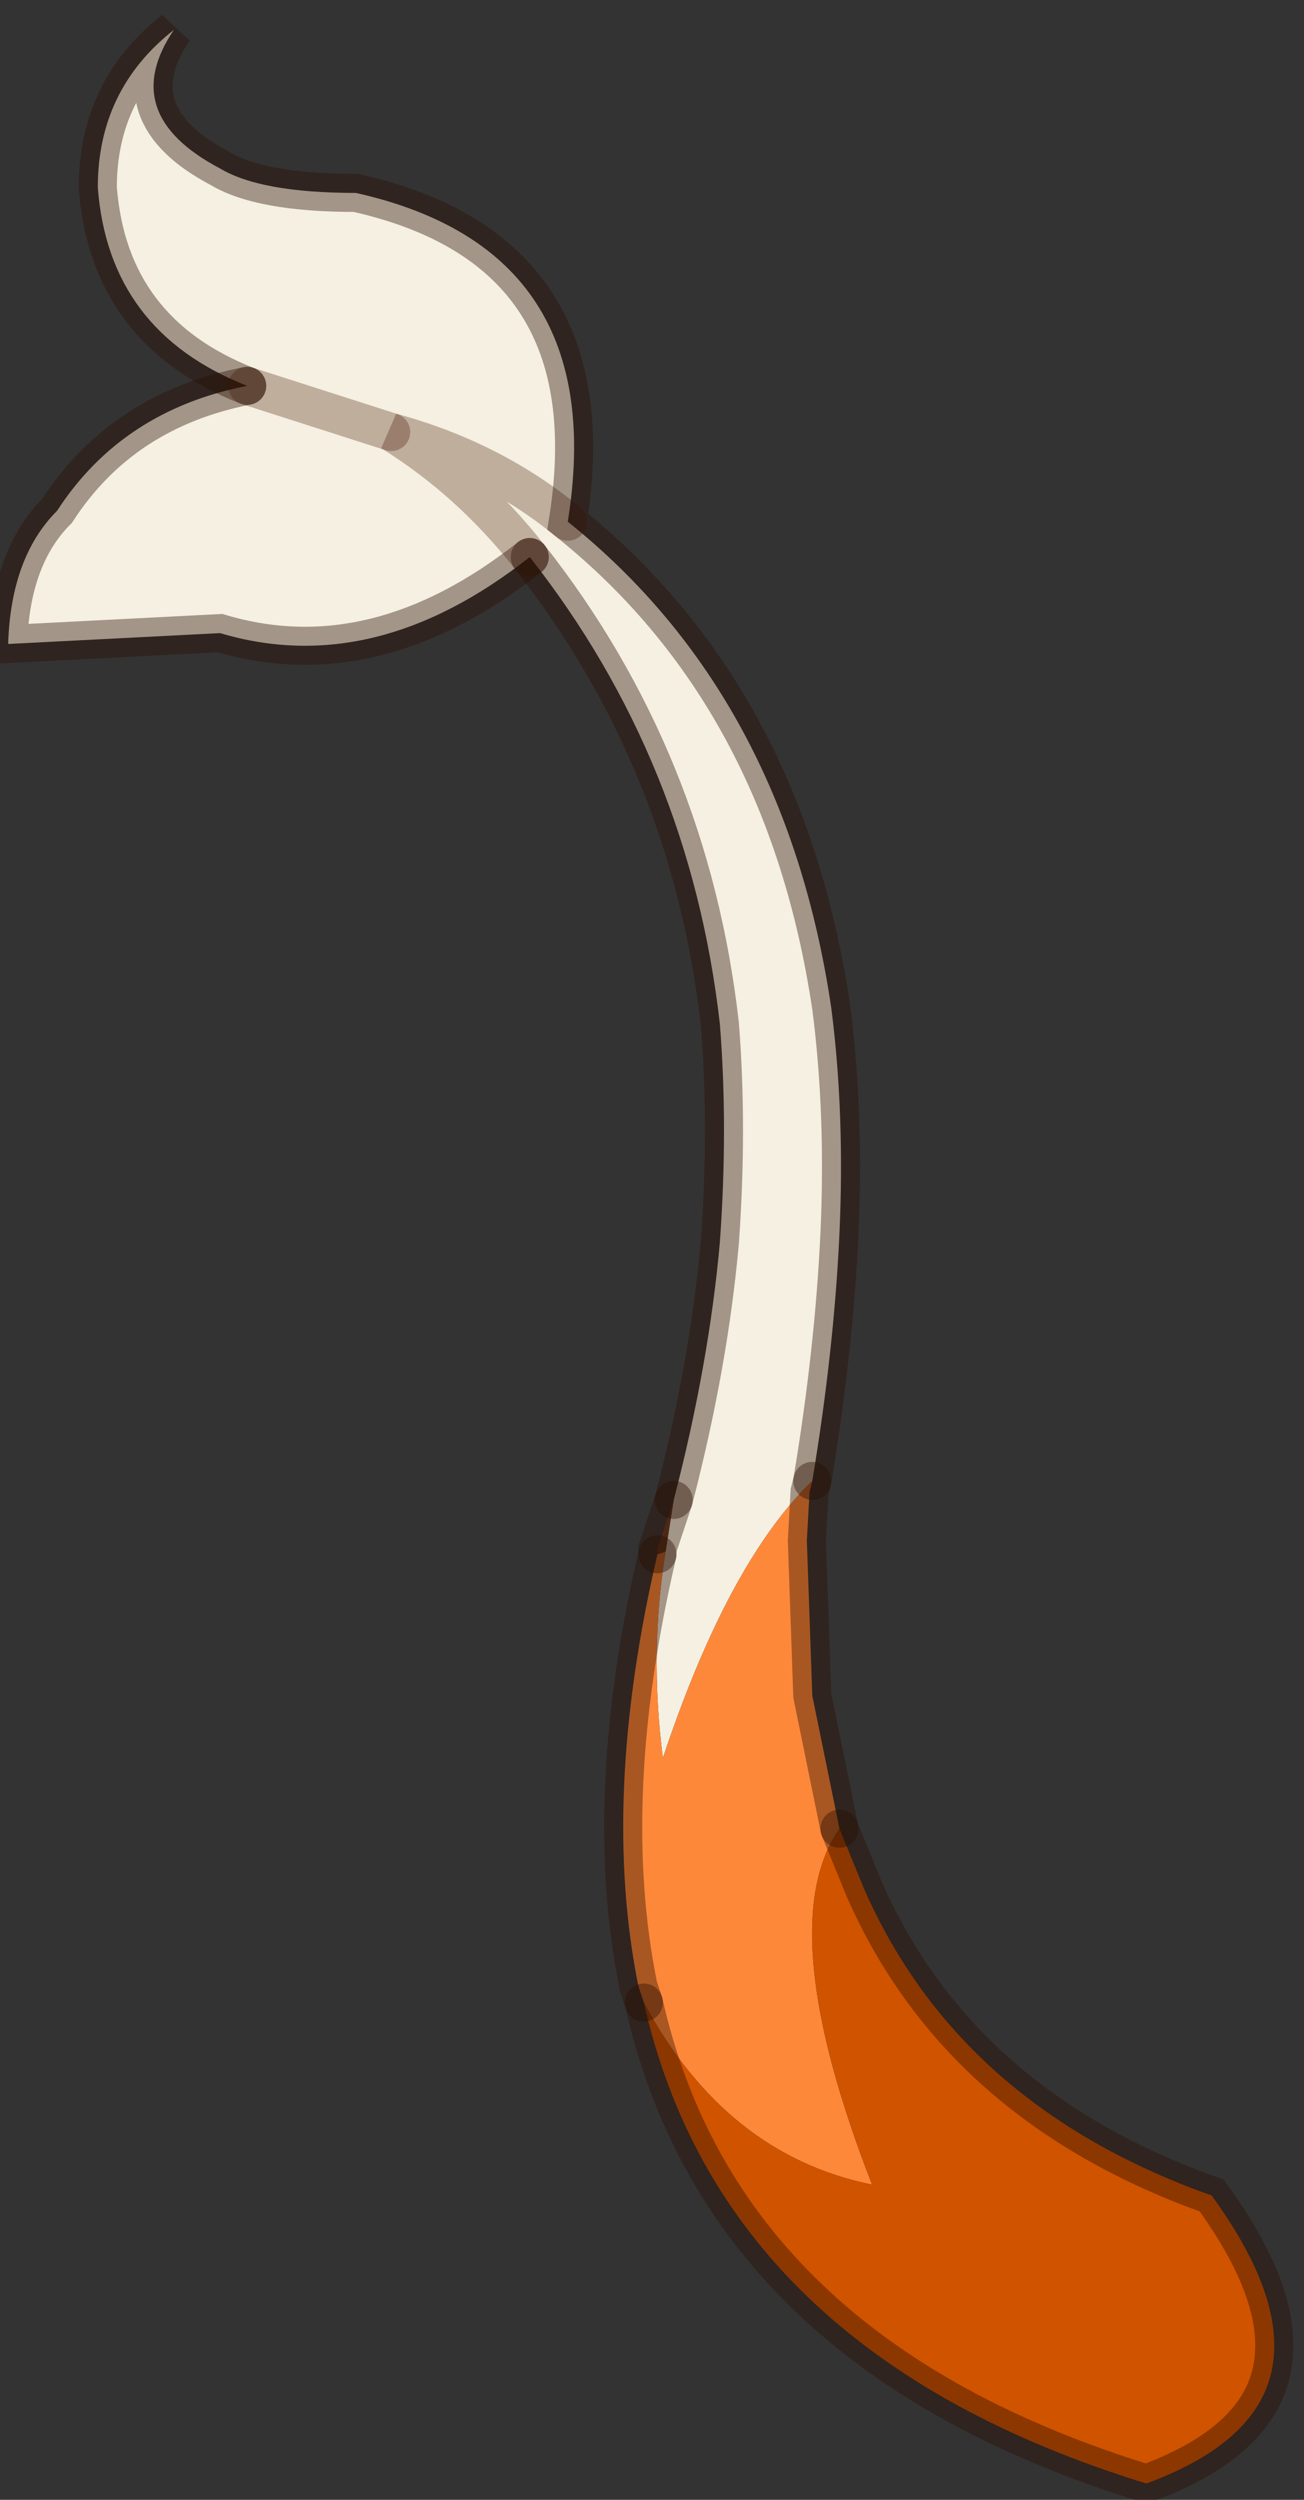 <?xml version="1.0" encoding="utf-8"?>
<svg version="1.1" id="Layer_1"
xmlns="http://www.w3.org/2000/svg"
xmlns:xlink="http://www.w3.org/1999/xlink"
width="24px" height="46px"
xml:space="preserve">
<rect width="100%" height="100%" fill="#333333" stroke="none"/>
<g id="PathID_4388" transform="matrix(1, 0, 0, 1, 15.35, 26.7)">
<path style="fill:#F5F0E1;fill-opacity:1" d="M-10.8 -19.6L-8.15 -18.75L-10.8 -19.6Q-13.35 -20.6 -13.55 -23.25Q-13.55 -25.05 -12.15 -26.15Q-13.2 -24.6 -11.3 -23.6Q-10.55 -23.15 -8.8 -23.15Q-4.1 -22.1 -4.9 -17.1Q-6.3 -18.25 -8.15 -18.75Q-6.7 -17.85 -5.6 -16.45Q-8.45 -14.2 -11.3 -15.05L-15.2 -14.85Q-15.15 -16.45 -14.3 -17.3Q-13.1 -19.15 -10.8 -19.6M-0.05 -8.15Q0.2 -6.2 0.1 -4Q0 -1.85 -0.4 0.55Q-1.95 2.05 -3.15 5.65Q-3.4 3.7 -3.1 1.85L-2.95 0.9Q-2.3 -1.6 -2.1 -3.85Q-1.95 -5.95 -2.1 -7.85Q-2.65 -12.7 -5.6 -16.45Q-6.7 -17.85 -8.15 -18.75Q-6.3 -18.25 -4.9 -17.1Q-0.9 -13.9 -0.05 -8.15" />
<path style="fill:#FE883A;fill-opacity:1" d="M-0.45 0.75L-0.5 1.65L-0.4 4.5L0.1 6.95Q-1.15 8.75 0.7 13.5Q-2 12.95 -3.5 10.15L-3.6 9.85Q-4.3 6.4 -3.25 1.9L-3.1 1.85Q-3.4 3.7 -3.15 5.65Q-1.95 2.05 -0.4 0.55L-0.45 0.75" />
<path style="fill:#663C23;fill-opacity:1" d="M-3.25 1.9L-3.25 1.8L-2.95 0.9L-3.1 1.85L-3.25 1.9" />
<path style="fill:#D05300;fill-opacity:1" d="M-3.5 10.15Q-2 12.95 0.7 13.5Q-1.15 8.75 0.1 6.95L0.55 8.05Q2.3 12.05 6.95 13.7Q8.15 15.35 8.1 16.55Q8.05 18.15 5.75 19Q-2.05 16.6 -3.5 10.15" />
<path style="fill:none;stroke-width:0.7;stroke-linecap:round;stroke-linejoin:miter;stroke-miterlimit:5;stroke:#461700;stroke-opacity:0.302" d="M-4.9 -17.1Q-6.3 -18.25 -8.15 -18.75Q-6.7 -17.85 -5.6 -16.45" />
<path style="fill:none;stroke-width:0.7;stroke-linecap:round;stroke-linejoin:miter;stroke-miterlimit:5;stroke:#2A0D00;stroke-opacity:0.4" d="M-5.6 -16.45Q-2.65 -12.7 -2.1 -7.85Q-1.95 -5.95 -2.1 -3.85Q-2.3 -1.6 -2.95 0.9" />
<path style="fill:none;stroke-width:0.7;stroke-linecap:round;stroke-linejoin:miter;stroke-miterlimit:5;stroke:#2A0D00;stroke-opacity:0.4" d="M-0.4 0.55Q0 -1.85 0.1 -4Q0.2 -6.2 -0.05 -8.15Q-0.9 -13.9 -4.9 -17.1Q-4.1 -22.1 -8.8 -23.15Q-10.55 -23.15 -11.3 -23.6Q-13.2 -24.6 -12.15 -26.15Q-13.55 -25.05 -13.55 -23.25Q-13.35 -20.6 -10.8 -19.6" />
<path style="fill:none;stroke-width:0.7;stroke-linecap:round;stroke-linejoin:round;stroke-miterlimit:3;stroke:#461700;stroke-opacity:0.302" d="M-10.8 -19.6L-8.15 -18.75" />
<path style="fill:none;stroke-width:0.7;stroke-linecap:round;stroke-linejoin:miter;stroke-miterlimit:5;stroke:#2A0D00;stroke-opacity:0.4" d="M-5.6 -16.45Q-8.45 -14.2 -11.3 -15.05L-15.2 -14.85Q-15.15 -16.45 -14.3 -17.3Q-13.1 -19.15 -10.8 -19.6" />
<path style="fill:none;stroke-width:0.7;stroke-linecap:round;stroke-linejoin:miter;stroke-miterlimit:5;stroke:#2A0D00;stroke-opacity:0.4" d="M0.1 6.95L-0.4 4.5L-0.5 1.65L-0.45 0.75L-0.4 0.55" />
<path style="fill:none;stroke-width:0.7;stroke-linecap:round;stroke-linejoin:miter;stroke-miterlimit:5;stroke:#2A0D00;stroke-opacity:0.4" d="M-3.25 1.9L-3.25 1.8L-2.95 0.9" />
<path style="fill:none;stroke-width:0.7;stroke-linecap:round;stroke-linejoin:miter;stroke-miterlimit:5;stroke:#2A0D00;stroke-opacity:0.4" d="M-3.25 1.9Q-4.3 6.4 -3.6 9.85L-3.5 10.15" />
<path style="fill:none;stroke-width:0.7;stroke-linecap:round;stroke-linejoin:miter;stroke-miterlimit:5;stroke:#2A0D00;stroke-opacity:0.4" d="M0.1 6.95L0.55 8.05Q2.3 12.05 6.95 13.7Q8.15 15.35 8.1 16.55Q8.05 18.15 5.75 19Q-2.05 16.6 -3.5 10.15" />
</g>
</svg>
